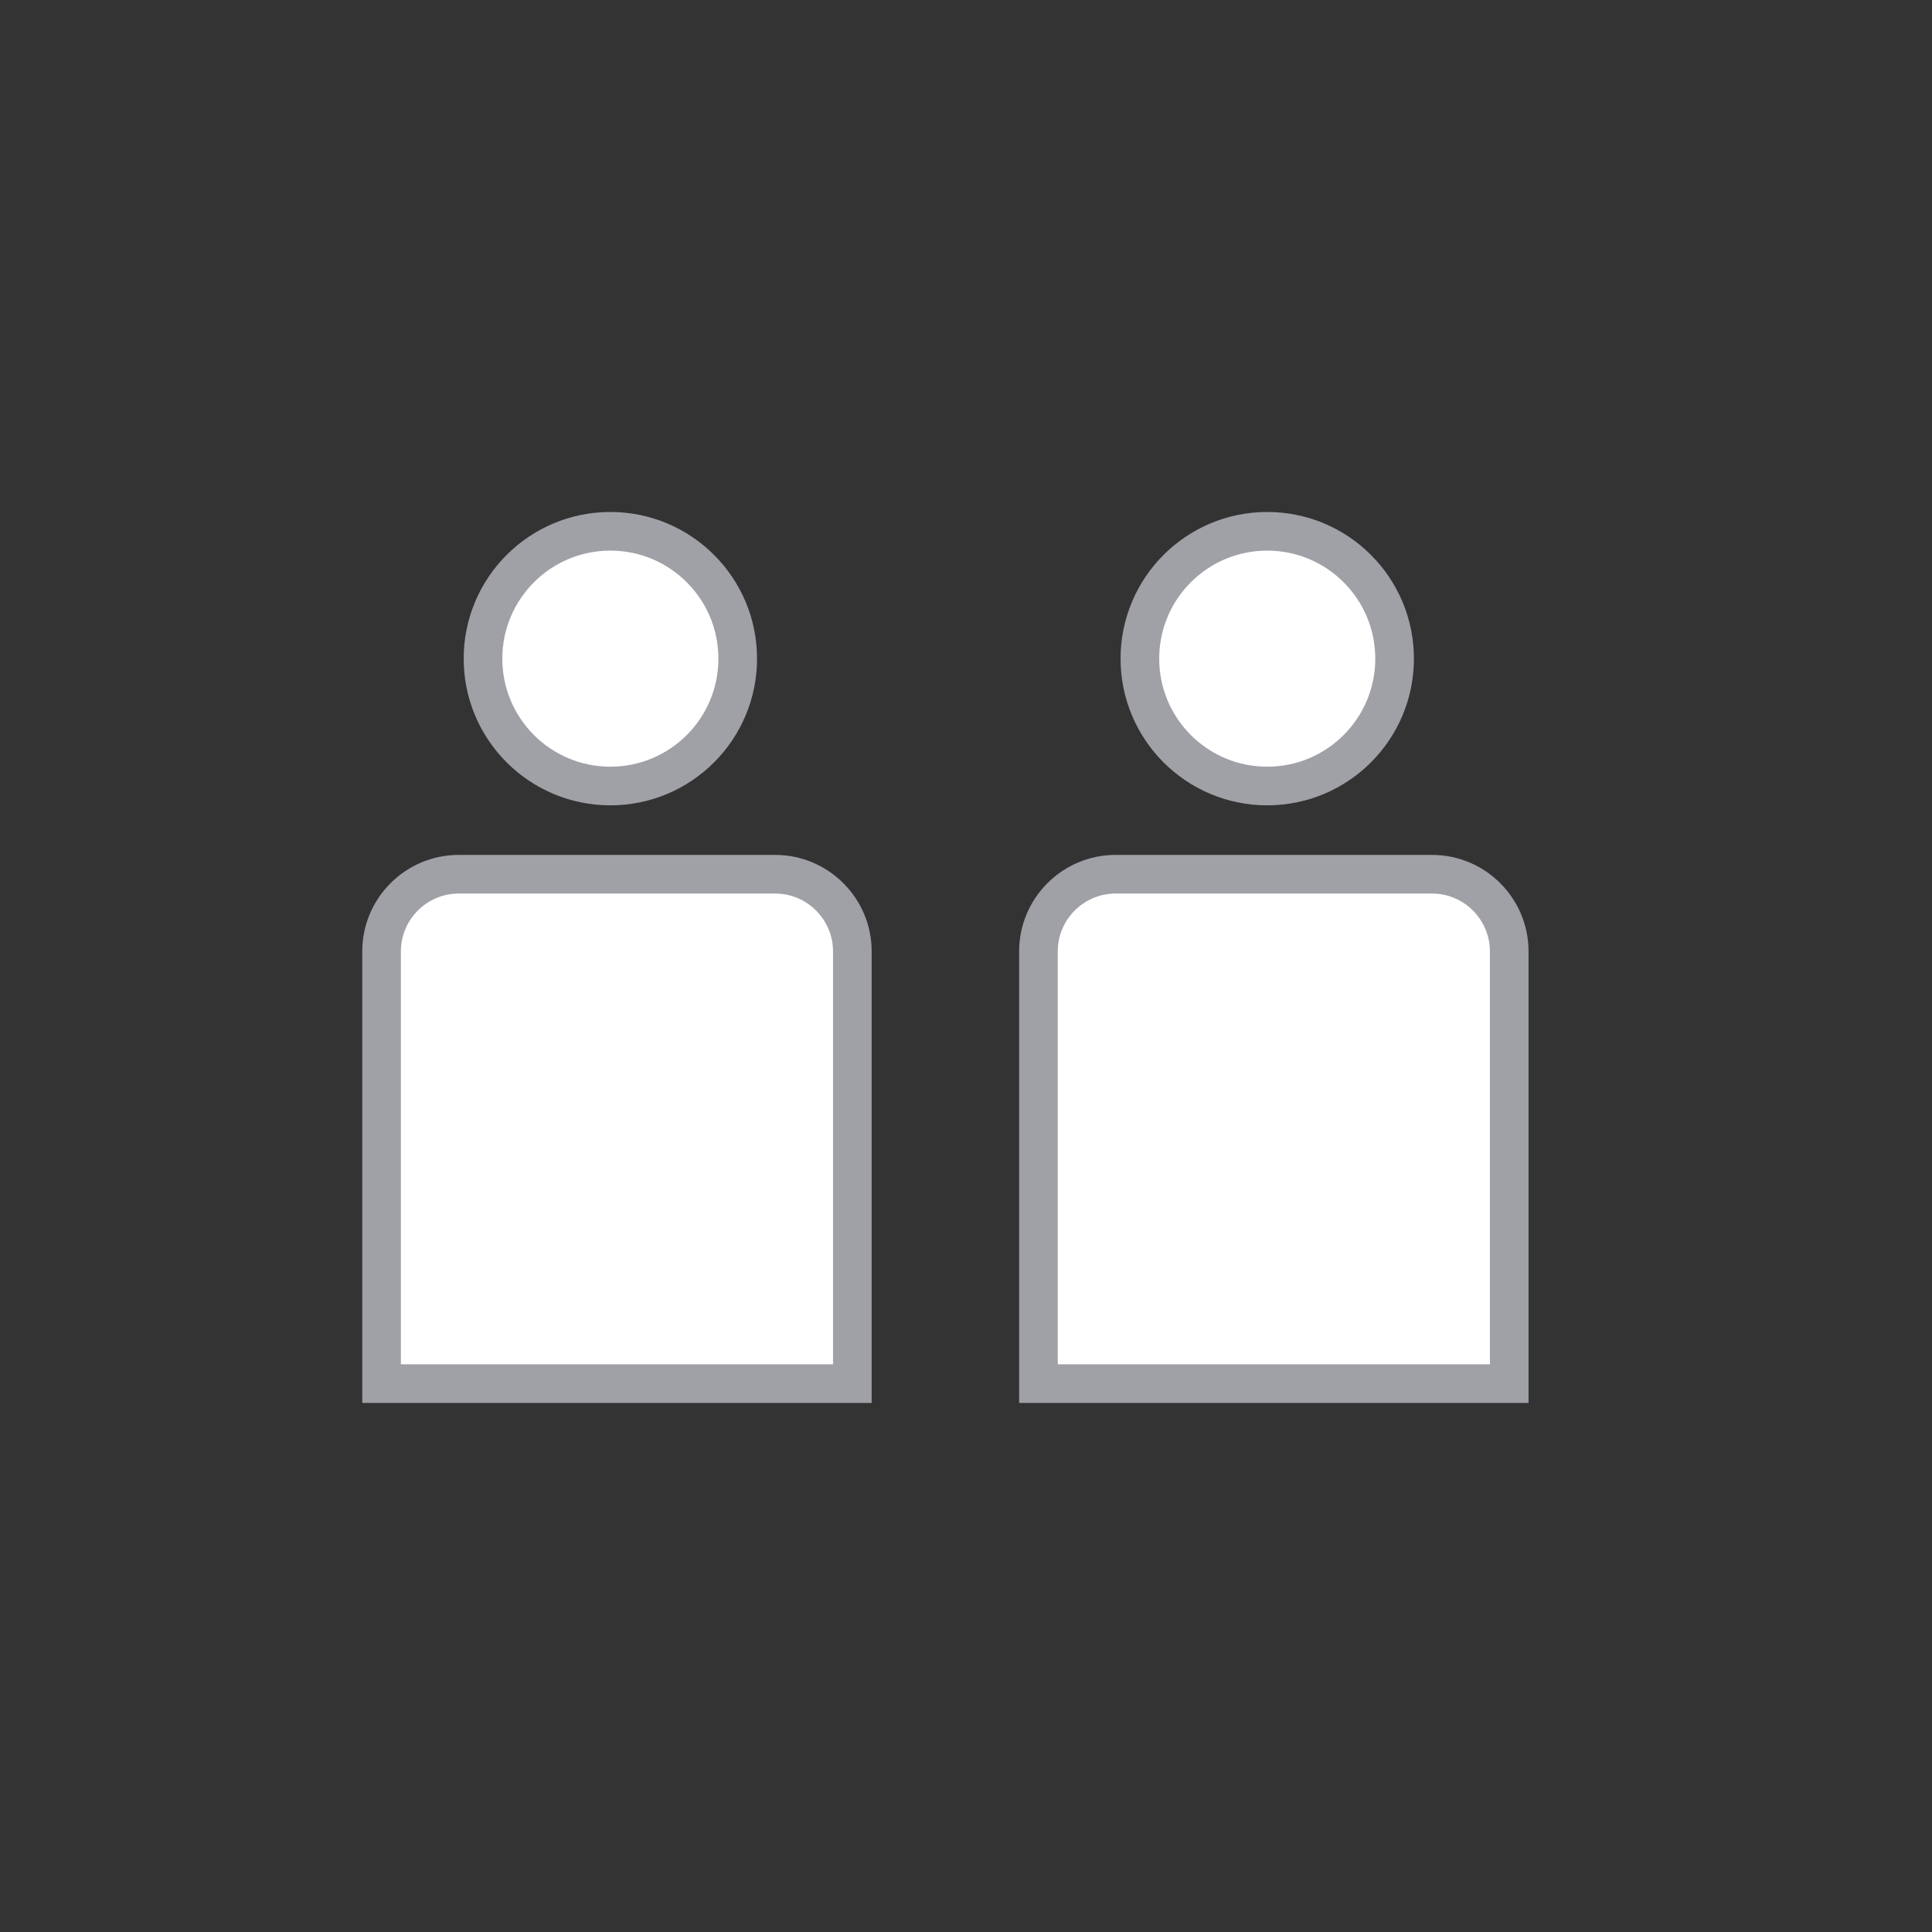 <?xml version="1.0" encoding="UTF-8" standalone="no"?>
<svg width="100px" height="100px" viewBox="0 0 100 100" version="1.1" xmlns="http://www.w3.org/2000/svg" xmlns:xlink="http://www.w3.org/1999/xlink">
    <rect x="0" y="0" width="100" height="100" fill="#333333" stroke="none"/>
    <!-- Generator: Sketch 3.6.1 (26313) - http://www.bohemiancoding.com/sketch -->
    <title>svg4</title>
    <desc>Created with Sketch.</desc>
    <defs></defs>
    <g id="Page-4" stroke="none" stroke-width="1" fill="none" fill-rule="evenodd">
        <g id="svg4">
            <rect id="Rectangle-970-Copy-3" x="0" y="0" width="100" height="100"></rect>
            <path d="M23.74,45.25 L40.127,45.25 C42.325,45.25 44.117,47.045 44.117,49.24 L44.117,71.617 L19.75,71.617 L19.75,49.24 C19.75,47.042 21.545,45.25 23.74,45.25 Z" id="Rectangle-881-Copy-6" stroke="#A0A1A7" stroke-width="2" fill="#FFFFFF"></path>
            <circle id="Oval-74-Copy-6" stroke="#A0A1A7" stroke-width="2" stroke-linecap="round" stroke-linejoin="round" fill="#FFFFFF" cx="31.592" cy="34.092" r="6.592"></circle>
            <path d="M57.74,45.25 L74.127,45.25 C76.325,45.25 78.117,47.045 78.117,49.24 L78.117,71.617 L53.75,71.617 L53.75,49.24 C53.75,47.042 55.545,45.25 57.74,45.25 Z" id="Rectangle-881-Copy-6" stroke="#A0A1A7" stroke-width="2" fill="#FFFFFF"></path>
            <circle id="Oval-74-Copy-6" stroke="#A0A1A7" stroke-width="2" stroke-linecap="round" stroke-linejoin="round" fill="#FFFFFF" cx="65.592" cy="34.092" r="6.592"></circle>
        </g>
    </g>
</svg>